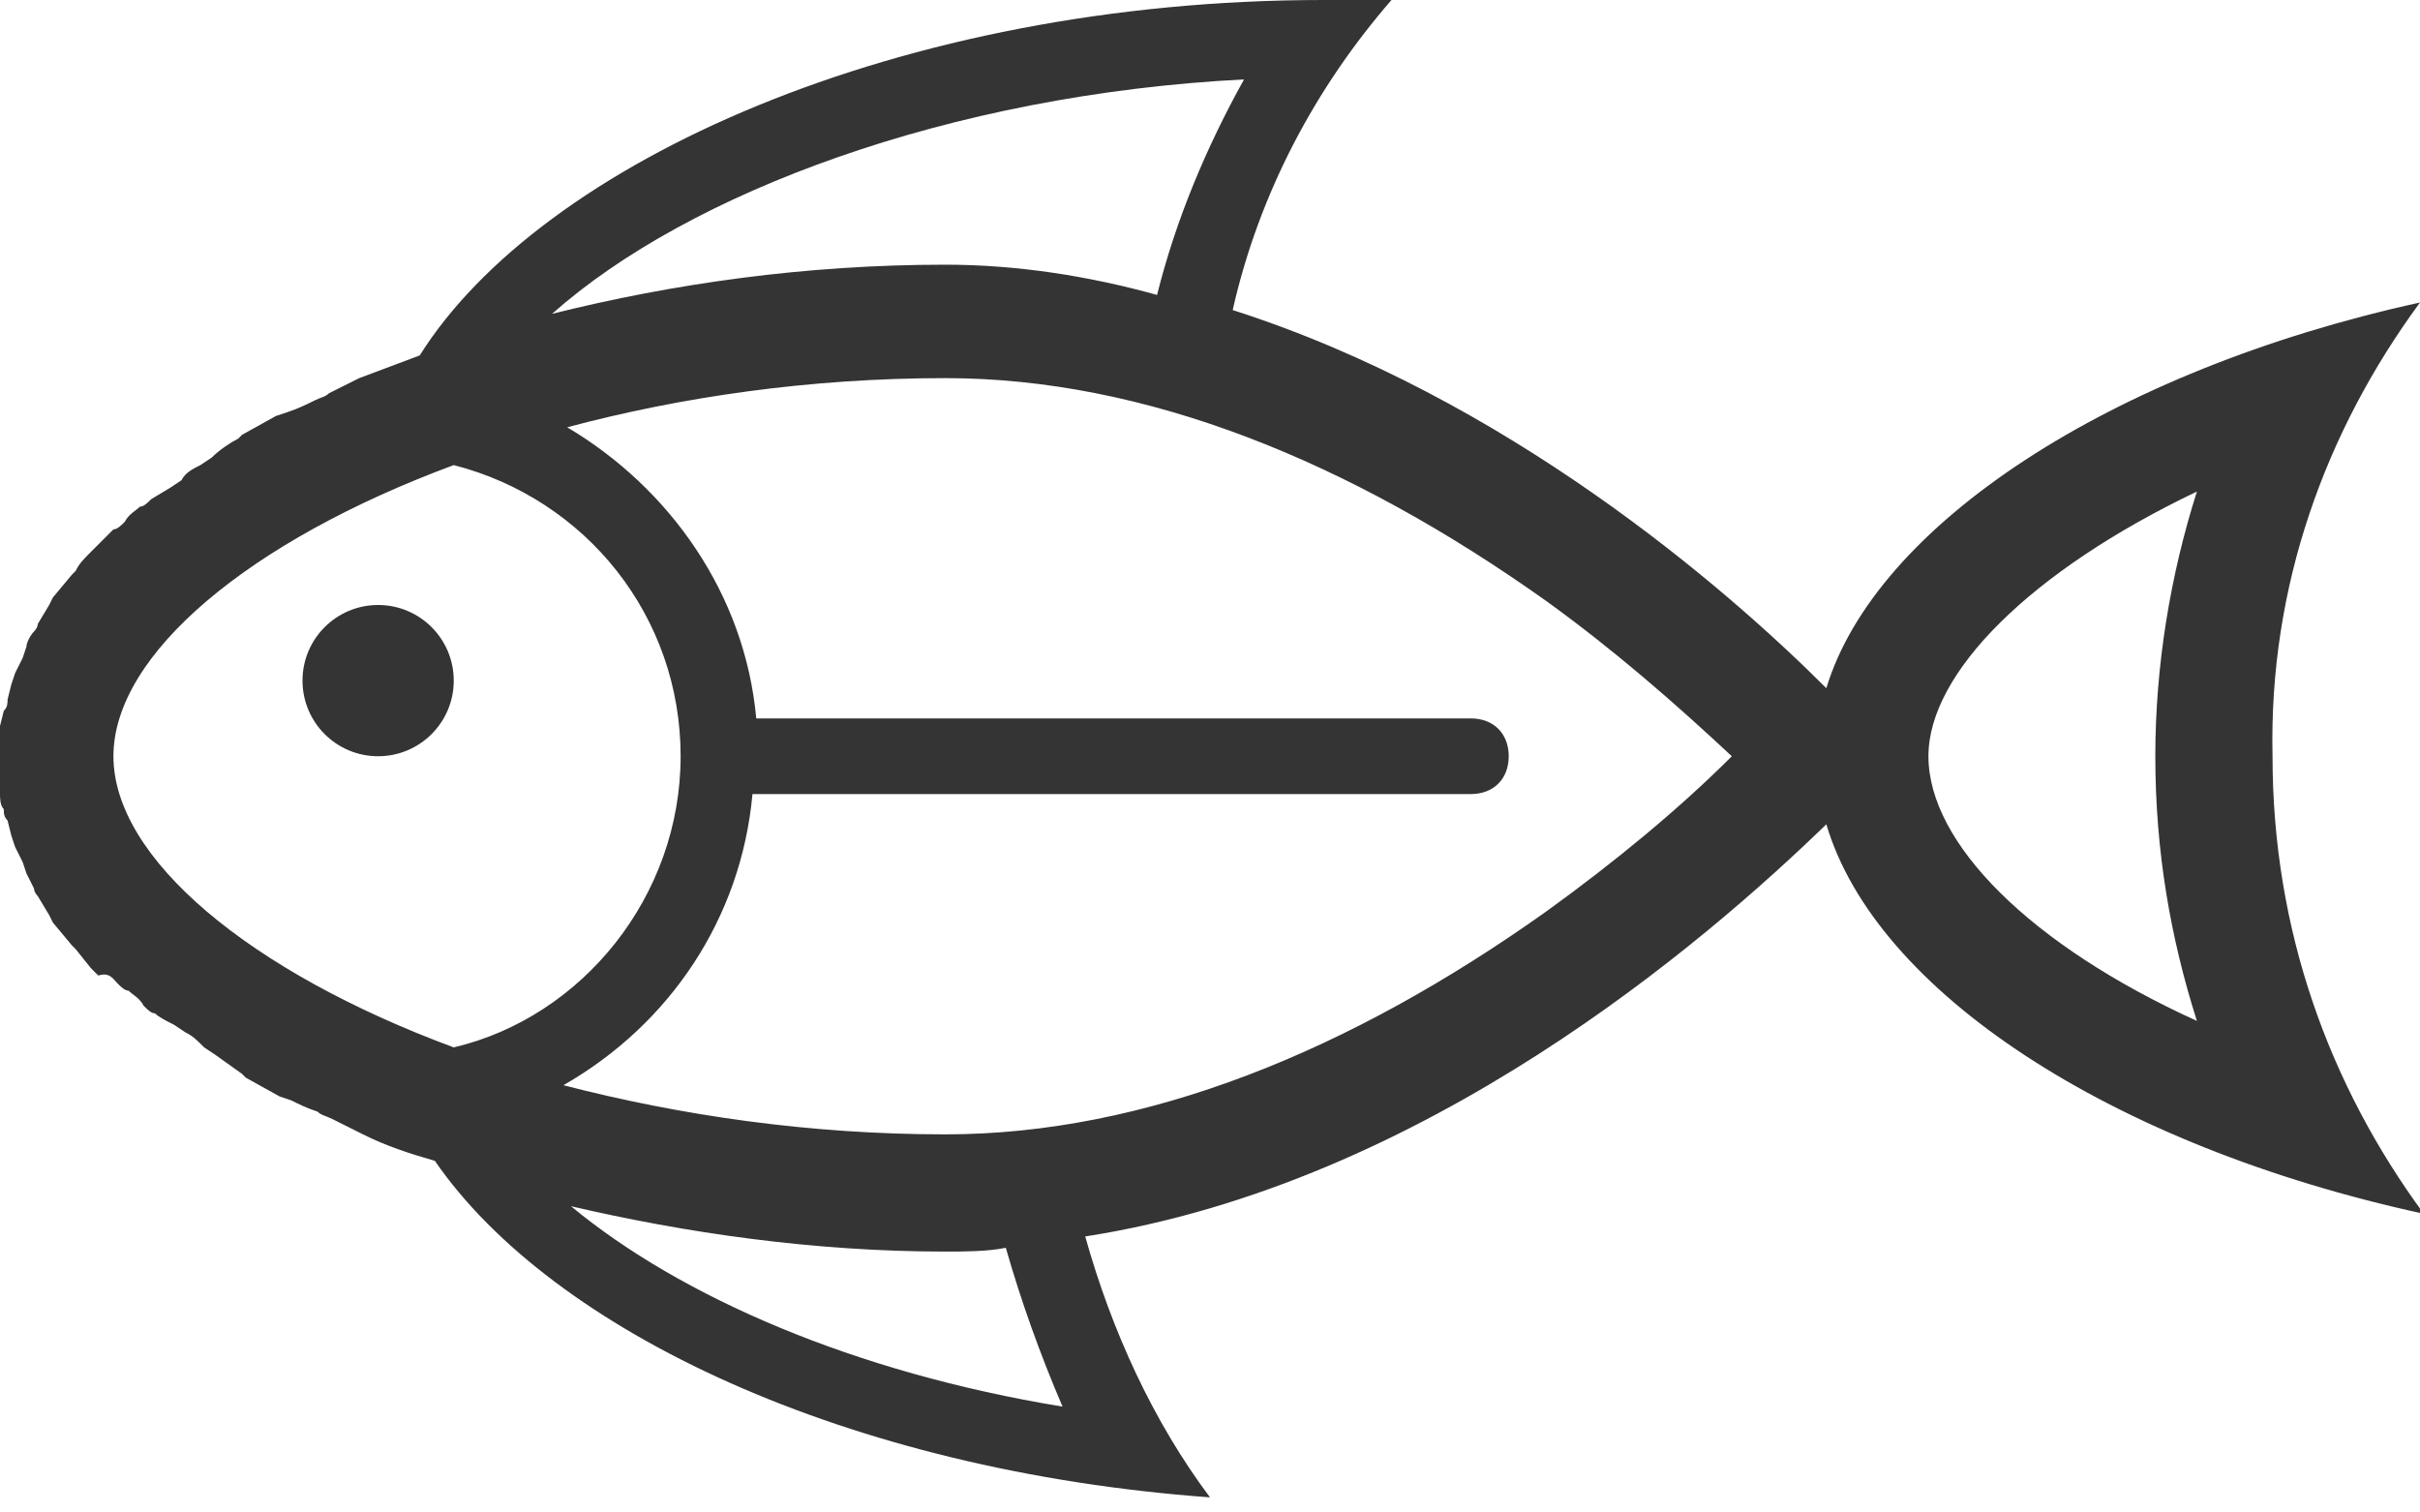 <svg xmlns="http://www.w3.org/2000/svg" viewBox="0 0 64 40"><style>.st0{fill:#343434}</style><path class="st0" d="M60.1 20c-.1-4.5 1.4-8.6 3.9-12-8.2 1.8-14.4 5.9-15.7 10.2-2.7-2.7-8.5-7.7-15.7-10 .7-3.1 2.2-5.9 4.2-8.2H35C23.8 0 14.3 4.3 11.1 9.4l-1.6.6-.2.1-.6.3c-.1.1-.2.1-.4.2s-.4.2-.7.3l-.3.1-.9.5-.1.1c-.2.1-.5.3-.7.5l-.3.2c-.2.1-.4.2-.5.4l-.3.2-.5.3c-.1.1-.2.2-.3.2-.1.1-.3.2-.4.4-.1.1-.2.2-.3.2l-.4.4-.2.2c-.2.2-.3.3-.4.5l-.1.1-.5.6-.1.2-.3.5c0 .1-.1.2-.1.2-.1.1-.2.3-.2.4l-.1.3-.2.4-.1.3-.1.4c0 .1 0 .2-.1.3l-.1.4V21c0 .1 0 .3.1.4 0 .1 0 .2.1.3l.1.4.1.3.2.4.1.3.2.4c0 .1.1.2.1.2l.3.5.1.2.5.6.1.1.4.5.2.2c.3-.1.4.1.5.2.1.1.2.2.3.2.1.1.3.2.4.4.1.1.2.2.3.2.1.1.3.2.5.3l.3.2c.2.1.3.2.5.4l.3.2.7.5.1.1.9.5.3.1c.2.1.4.2.7.3.1.1.2.1.4.2l.6.3.2.1c.6.3 1.2.5 1.9.7 3.1 4.5 10.9 8.2 20.5 8.9-1.5-2-2.6-4.4-3.3-6.9 9-1.4 16.4-7.8 19.6-10.9 1.3 4.4 7.5 8.5 15.8 10.3-2.5-3.4-4-7.5-4-12.1zM32.9 2.1c-1 1.8-1.8 3.7-2.3 5.7-1.8-.5-3.7-.8-5.6-.8-3.7 0-7.2.5-10.4 1.3 3.6-3.2 10.5-5.8 18.3-6.2zM12 27.7c-5.4-2-9-5-9-7.7s3.6-5.7 9-7.7c3.5.9 6 4 6 7.7s-2.6 6.9-6 7.7zm3.1 4.2c3 .7 6.4 1.2 9.9 1.2.5 0 1.1 0 1.6-.1.4 1.4.9 2.8 1.5 4.2-5.5-.9-10.1-2.9-13-5.3zm25.8-7.8C35.7 27.8 30.3 30 25 30c-3.6 0-7-.5-10.1-1.3 2.8-1.6 4.7-4.4 5-7.7h19c.6 0 1-.4 1-1s-.4-1-1-1H20c-.3-3.3-2.3-6.1-5-7.7 3-.8 6.4-1.3 10-1.3 5.3 0 10.7 2.2 15.9 5.9 1.8 1.3 3.4 2.7 4.9 4.1-1.4 1.4-3.1 2.8-4.9 4.1zM58.1 27c-4.4-2-7.1-4.7-7.1-7 0-2.2 2.7-4.9 7.1-7-.7 2.2-1.1 4.6-1.1 7 0 2.5.4 4.8 1.1 7z"/><circle class="st0" cx="10" cy="18" r="2"/></svg>